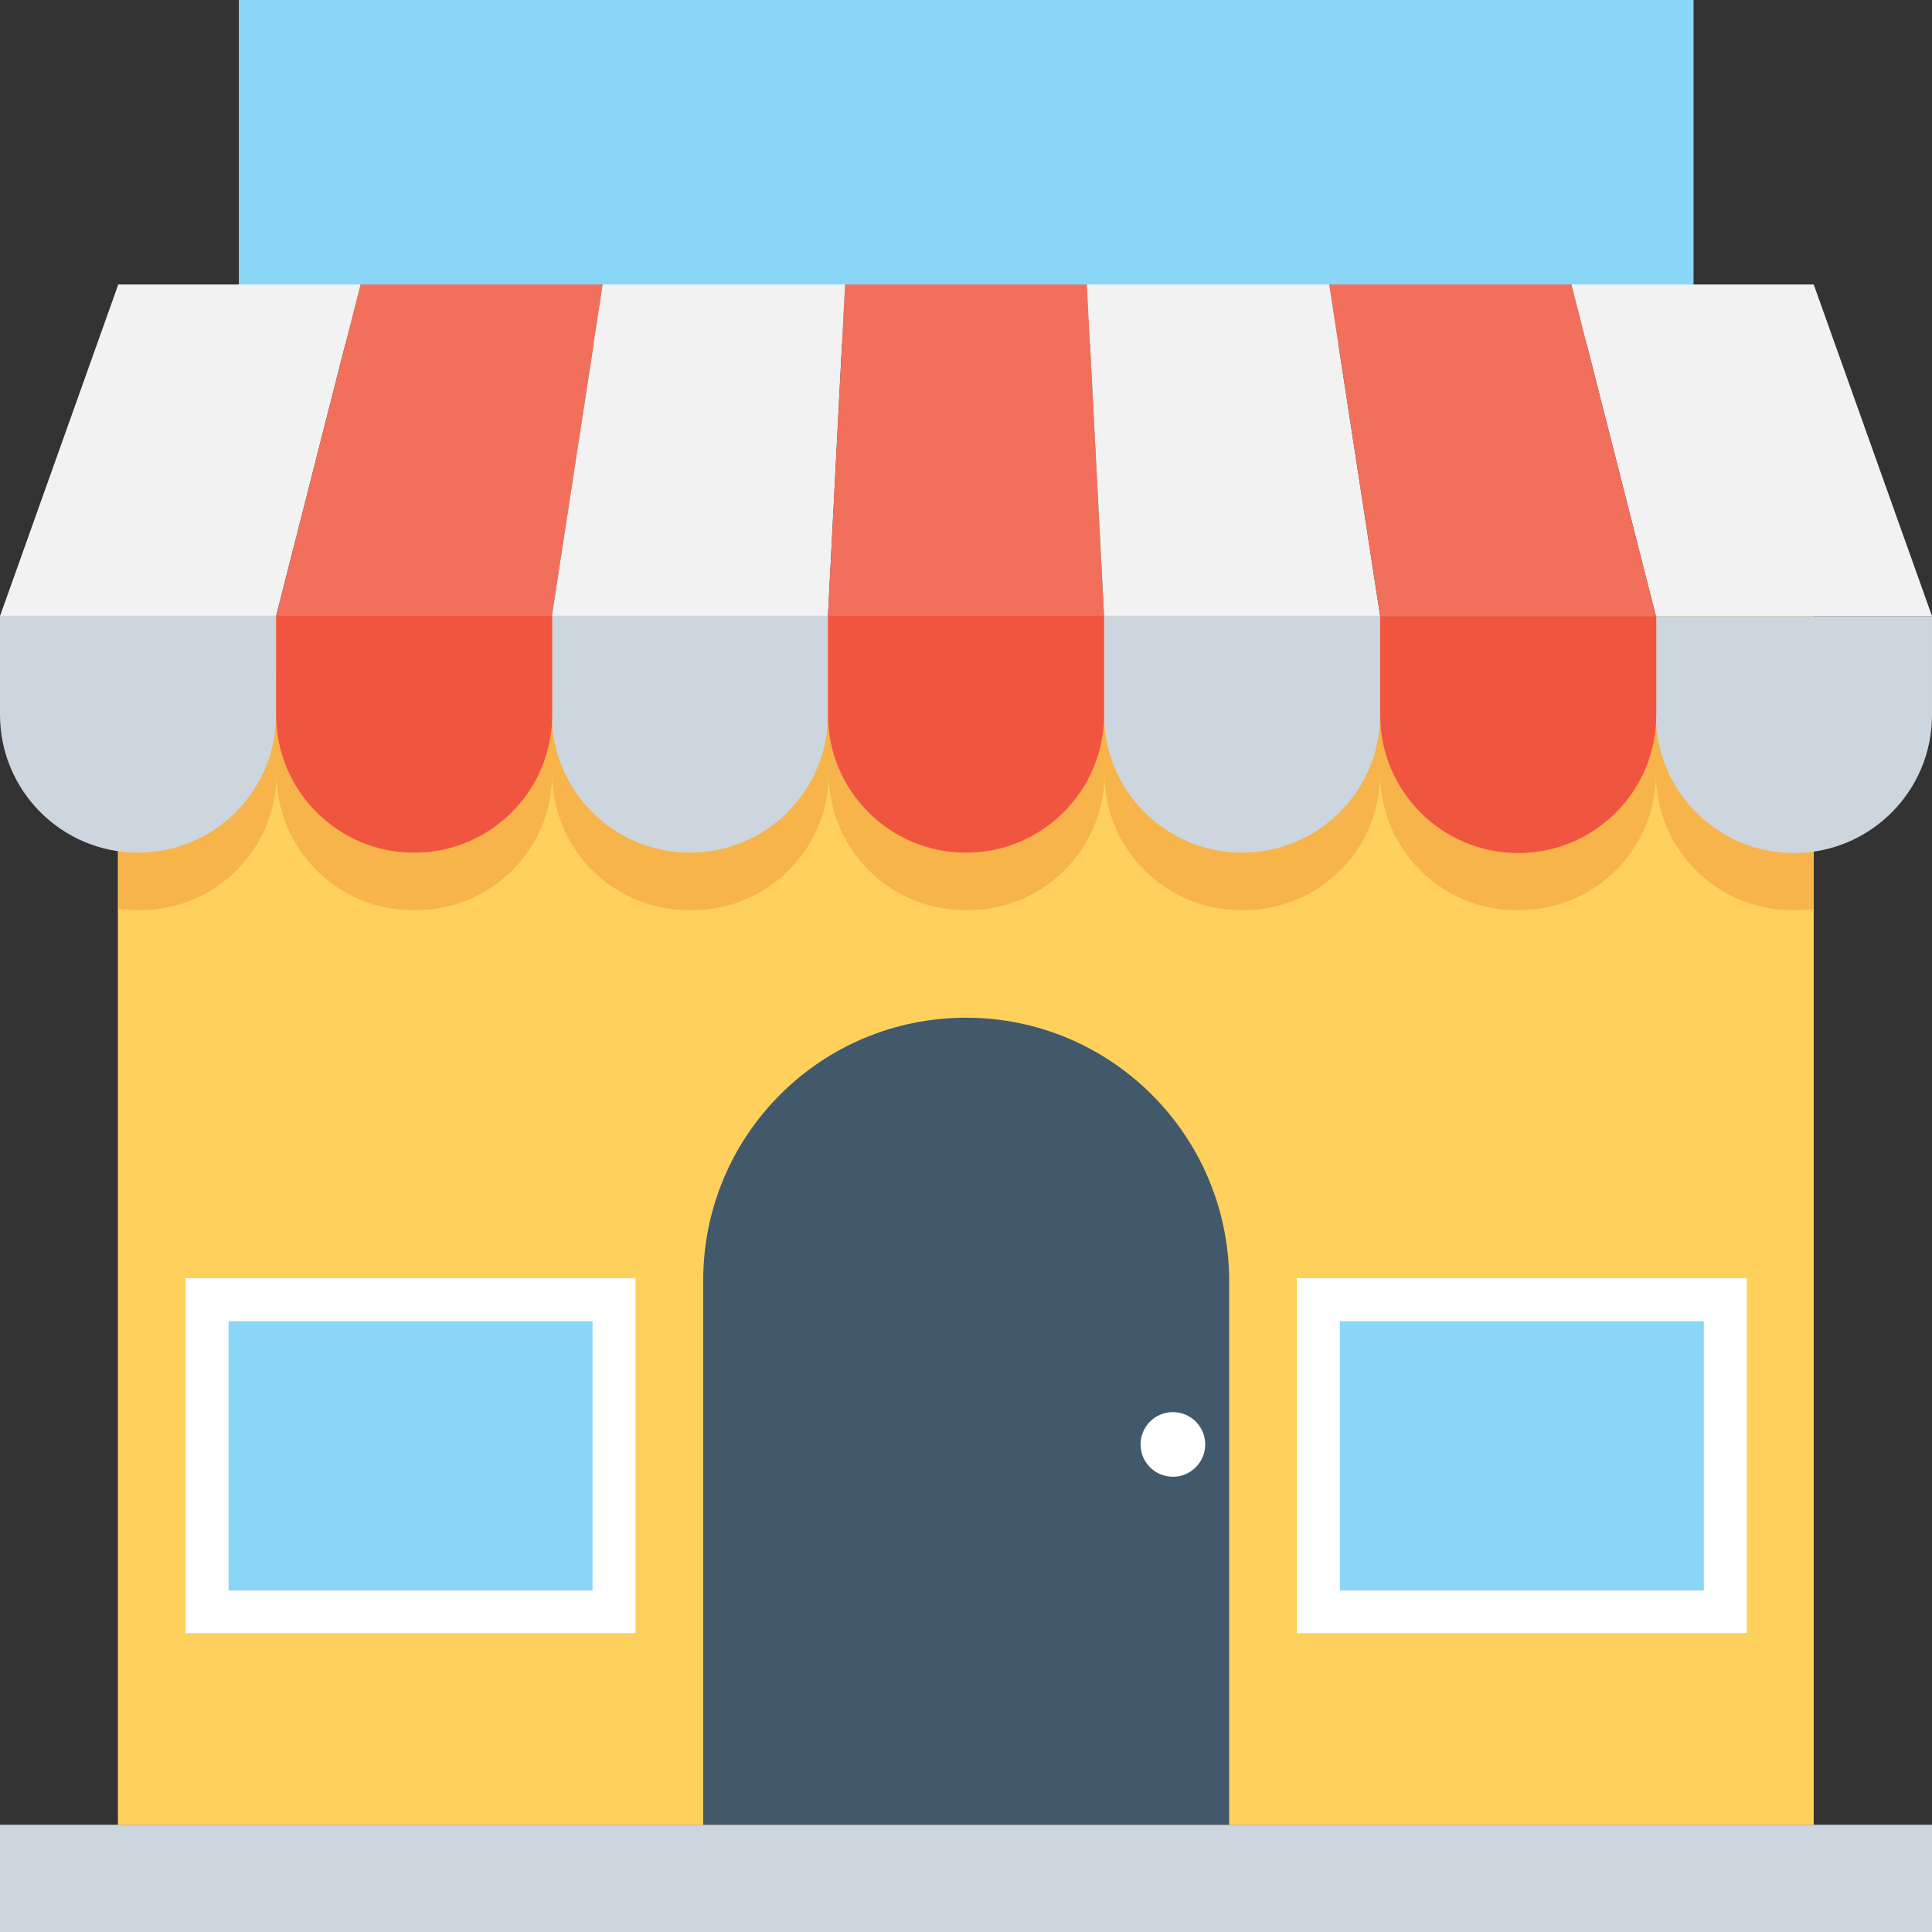 <?xml version="1.0" encoding="iso-8859-1"?>
<!-- Generator: Adobe Illustrator 19.0.0, SVG Export Plug-In . SVG Version: 6.00 Build 0)  -->
<svg version="1.1" id="Capa_1" xmlns="http://www.w3.org/2000/svg" xmlns:xlink="http://www.w3.org/1999/xlink" x="0px" y="0px"
	 viewBox="0 0 508 508" style="enable-background:new 0 0 508 508;" xml:space="preserve">
<rect x="0" y="0" width="508" height="508" fill="#333333" stroke="none"/>
<rect y="479.8" style="fill:#CDD5DF;" width="508" height="28.2"/>
<rect x="31" y="162" style="fill:#FFD05C;" width="445.9" height="317.8"/>
<rect x="62.8" style="fill:#89D6F7;" width="382.5" height="90.4"/>
<path style="fill:#F6B44B;" d="M476.9,177.1V239c-1.5,0.2-3.2,0.3-4.7,0.3h-1c-19.8,0-35.8-16.1-35.8-35.8
	c0,19.8-16.1,35.8-35.8,35.8h-0.9c-19.8,0-35.8-16.1-35.8-35.8c0,19.8-16,35.8-35.8,35.8h-0.9c-19.8,0-35.8-16.1-35.8-35.8
	c0,19.8-16,35.8-35.8,35.8h-0.9c-19.8,0-35.8-16.1-35.8-35.8c0,19.8-16.1,35.8-35.8,35.8H181c-19.8,0-35.8-16.1-35.8-35.8
	c0,19.8-16,35.8-35.8,35.8h-0.9c-19.8,0-35.8-16.1-35.8-35.8c0,19.8-16,35.8-35.8,35.8H36c-1.6,0-3.2-0.1-4.8-0.3v-61.9H476.9z"/>
<polygon style="fill:#F2F2F2;" points="94.8,74.8 31.1,74.8 0,162 72.6,162 "/>
<polygon style="fill:#F2705B;" points="158.5,74.8 94.8,74.8 72.6,162 145.1,162 "/>
<polygon style="fill:#F2F2F2;" points="222.2,74.8 158.5,74.8 145.1,162 217.7,162 "/>
<polygon style="fill:#F2705B;" points="285.8,74.8 222.2,74.8 217.7,162 290.3,162 "/>
<g>
	<polygon style="fill:#F2F2F2;" points="349.5,74.8 285.8,74.8 290.3,162 362.9,162 	"/>
	<polygon style="fill:#F2F2F2;" points="476.9,74.8 413.2,74.8 435.4,162 508,162 	"/>
</g>
<polygon style="fill:#F2705B;" points="413.2,74.8 349.5,74.8 362.9,162 435.4,162 "/>
<path style="fill:#41596B;" d="M254,267.6c-38.2,0-69.1,30.9-69.1,69.1v143.1h138.3V336.7C323.1,298.6,292.2,267.6,254,267.6z"/>
<g>
	<rect x="341" y="336.1" style="fill:#FFFFFF;" width="118.3" height="93.3"/>
	<rect x="48.8" y="336.1" style="fill:#FFFFFF;" width="118.3" height="93.3"/>
</g>
<g>
	<rect x="352.3" y="347.4" style="fill:#89D6F7;" width="95.7" height="70.8"/>
	<rect x="60.1" y="347.4" style="fill:#89D6F7;" width="95.7" height="70.8"/>
</g>
<circle style="fill:#FFFFFF;" cx="308.4" cy="379.8" r="8.5"/>
<g>
	<path style="fill:#CDD5DF;" d="M0,187.9c0,20,16.2,36.3,36.3,36.3c20,0,36.3-16.2,36.3-36.3v-26H0V187.9z"/>
	<path style="fill:#CDD5DF;" d="M145.1,187.9c0,20,16.2,36.3,36.3,36.3c20,0,36.3-16.2,36.3-36.3v-26h-72.6V187.9z"/>
	<path style="fill:#CDD5DF;" d="M290.3,187.9c0,20,16.2,36.3,36.3,36.3c20,0,36.3-16.2,36.3-36.3v-26h-72.6L290.3,187.9L290.3,187.9
		z"/>
	<path style="fill:#CDD5DF;" d="M435.4,162v26c0,20,16.2,36.3,36.3,36.3c20,0,36.3-16.2,36.3-36.3v-26H435.4z"/>
</g>
<g>
	<path style="fill:#F05540;" d="M72.6,187.9c0,20,16.2,36.3,36.3,36.3l0,0c20,0,36.3-16.2,36.3-36.3v-26H72.6V187.9z"/>
	<path style="fill:#F05540;" d="M217.7,187.9c0,20,16.2,36.3,36.3,36.3c20,0,36.3-16.2,36.3-36.3v-26h-72.6L217.7,187.9L217.7,187.9
		z"/>
	<path style="fill:#F05540;" d="M362.9,162v26c0,20,16.2,36.3,36.3,36.3c20,0,36.3-16.2,36.3-36.3v-26H362.9z"/>
</g>
<g>
</g>
<g>
</g>
<g>
</g>
<g>
</g>
<g>
</g>
<g>
</g>
<g>
</g>
<g>
</g>
<g>
</g>
<g>
</g>
<g>
</g>
<g>
</g>
<g>
</g>
<g>
</g>
<g>
</g>
</svg>
